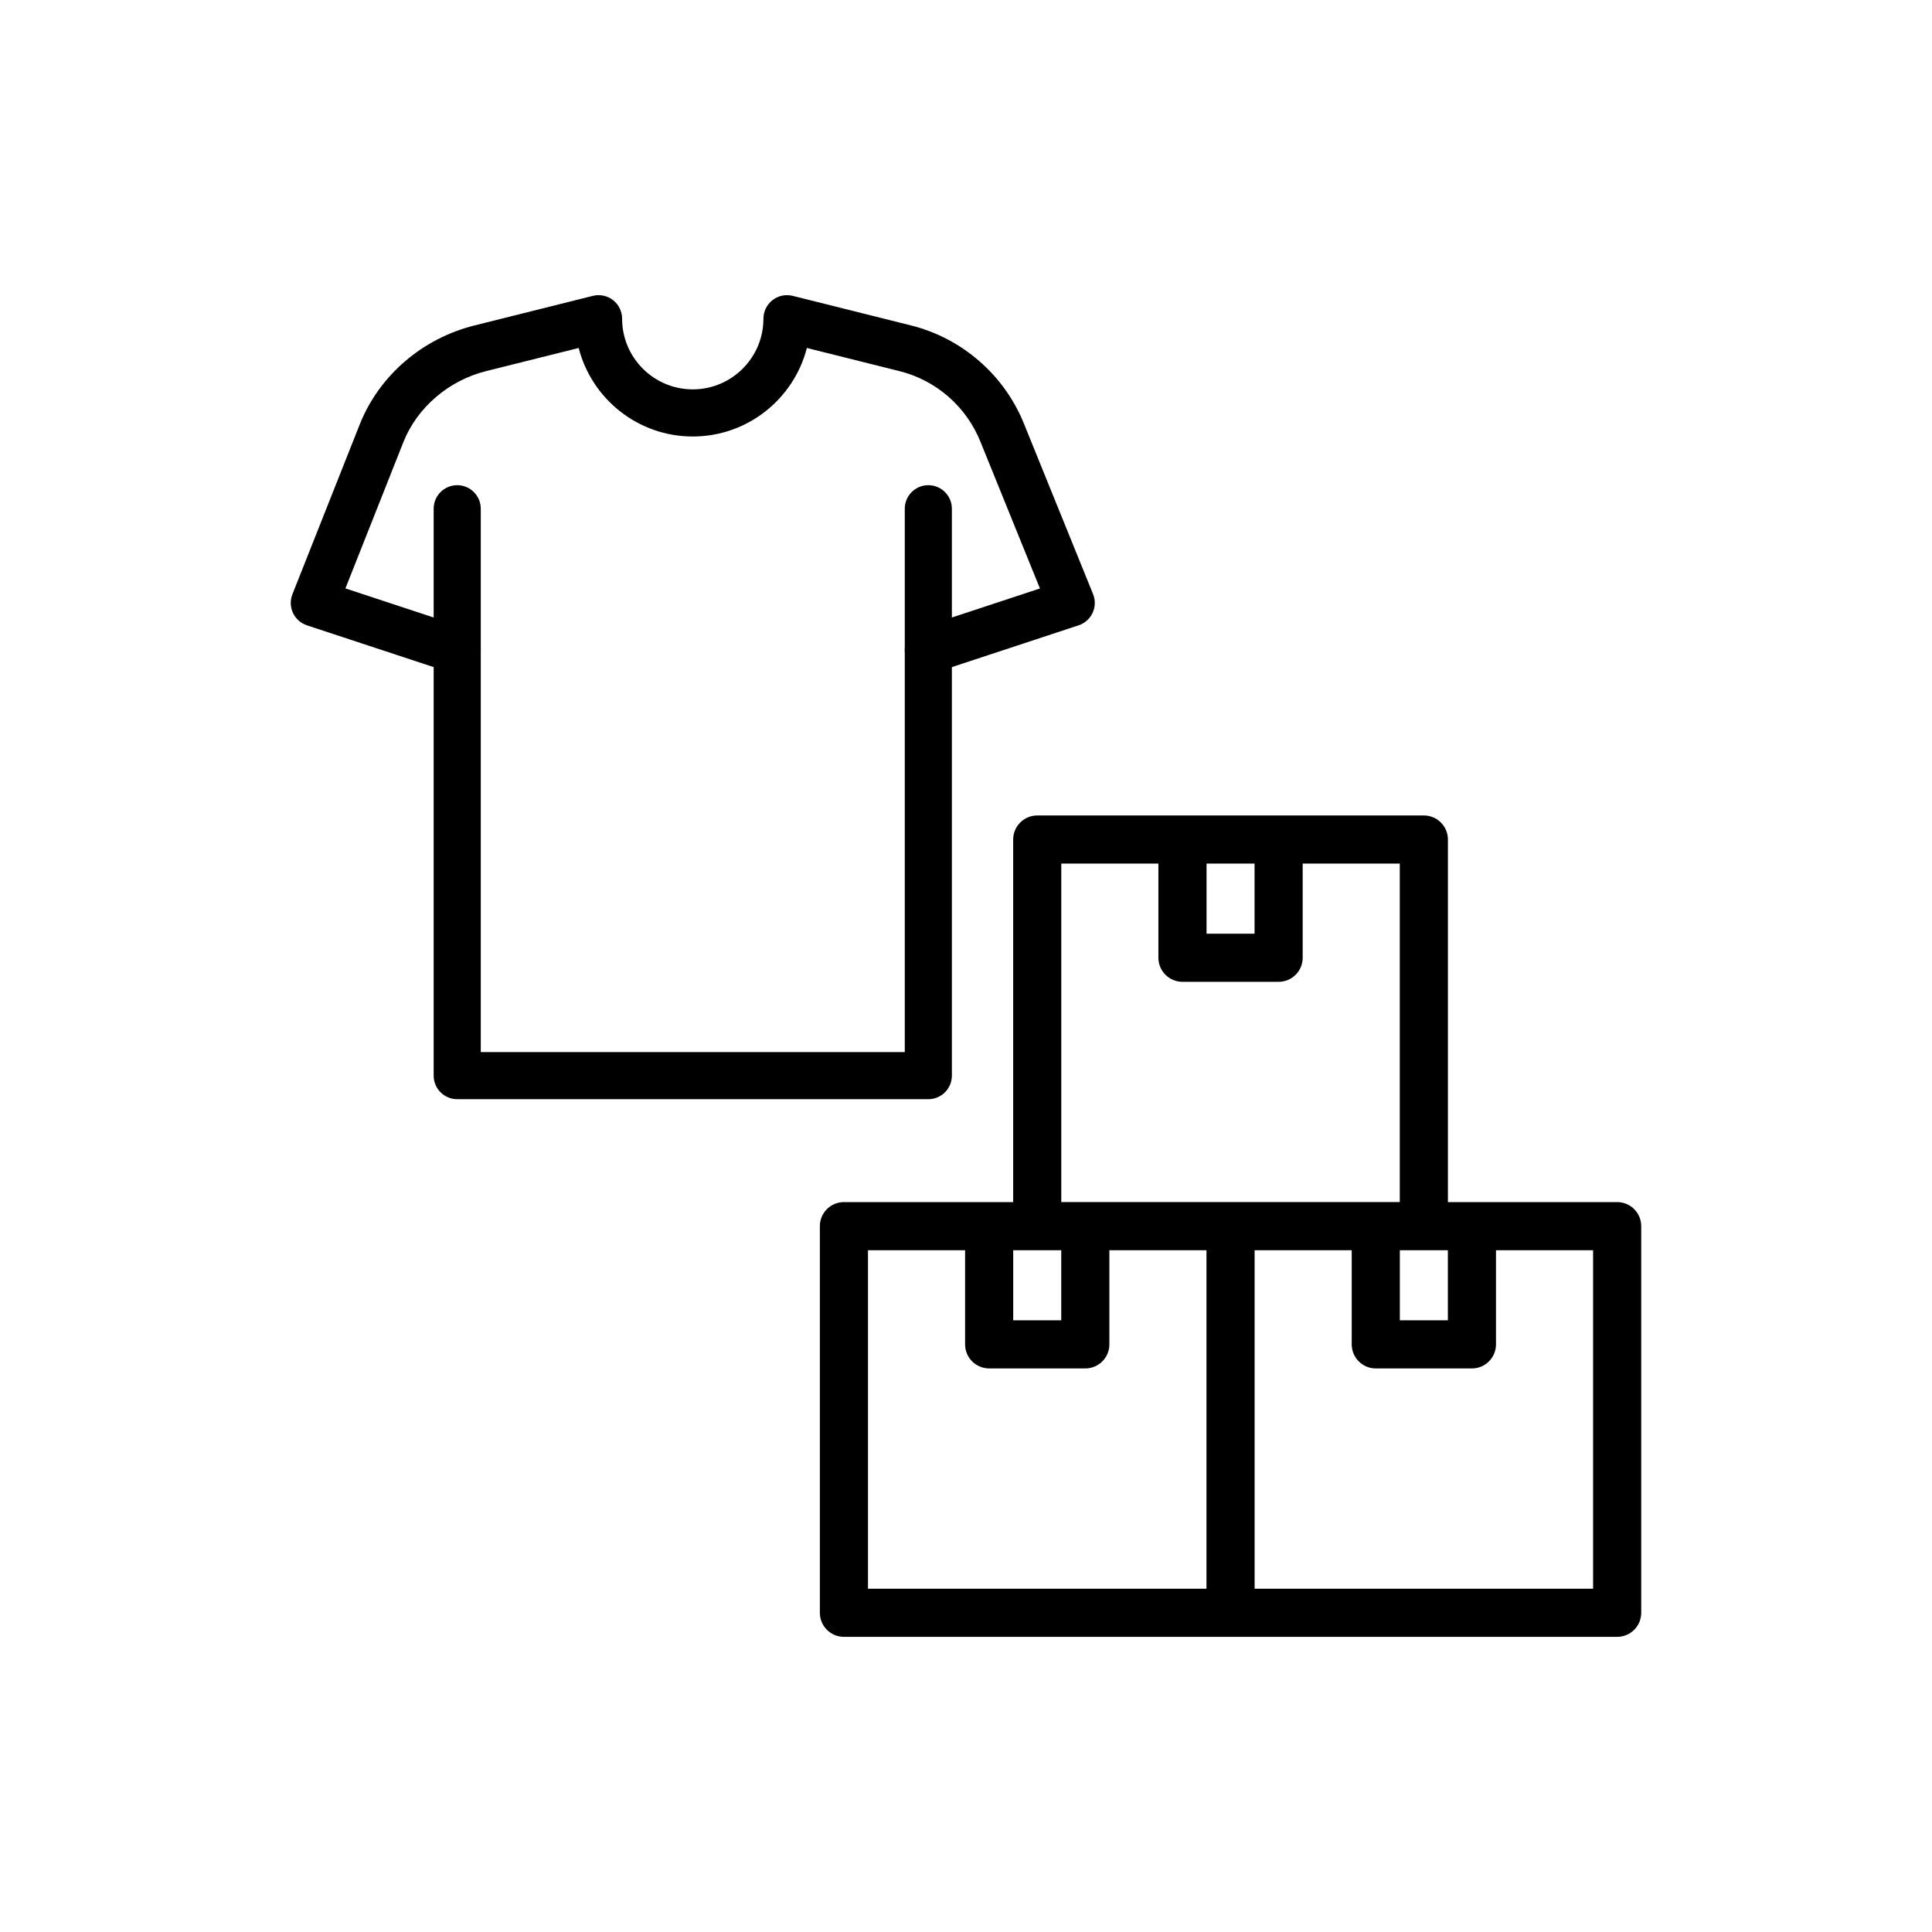 <?xml version="1.0" encoding="UTF-8"?>
<svg id="Layer_1" data-name="Layer 1" xmlns="http://www.w3.org/2000/svg" viewBox="0 0 2000 2000">
  <path d="m1674.09,1244.4h-175.21v-375.32c0-13.76-11.15-24.91-24.91-24.91h-400.23c-13.76,0-24.91,11.15-24.91,24.91v375.32h-175.21c-13.76,0-24.91,11.15-24.91,24.91v400.23c0,13.76,11.15,24.91,24.91,24.91h800.46c13.76,0,24.91-11.15,24.91-24.91v-400.23c0-13.76-11.15-24.91-24.91-24.91Zm-224.98,49.82h49.72v72.56h-49.72v-72.56Zm-150.39-400.23v72.56h-49.72v-72.56h49.72Zm-200.07,0h100.52v97.47c0,13.76,11.15,24.91,24.91,24.91h99.54c13.76,0,24.91-11.15,24.91-24.91v-97.47h100.52v350.41h-350.41v-350.41Zm-49.77,400.23h49.72v72.56h-49.72v-72.56Zm-150.34,0h100.52v97.47c0,13.76,11.15,24.91,24.91,24.91h99.54c13.76,0,24.91-11.15,24.91-24.91v-97.47h100.52v350.41h-350.41v-350.41Zm750.64,350.41h-350.41v-350.41h100.52v97.47c0,13.76,11.15,24.91,24.91,24.91h99.54c13.76,0,24.91-11.15,24.91-24.91v-97.47h100.52v350.41Z"/>
  <g id="g3694">
    <g id="g3700">
      <g id="path3702">
        <path d="m961.01,697.34c-10.24,0-19.77-6.5-23.15-16.76-4.22-12.79,2.73-26.58,15.52-30.79l123.17-40.61-61.58-151.85c-14.54-36.35-45.81-63.64-83.68-73.11l-96.01-24c-13.5,52.63-61.34,91.64-118.12,91.64s-104.62-39.01-118.12-91.64l-96.01,24c-38.42,9.6-71.09,37.58-85.26,73l-60.2,151.9,123.37,40.67c12.79,4.22,19.74,18,15.52,30.79-4.22,12.79-18,19.74-30.79,15.52l-147.93-48.77c-6.38-2.1-11.61-6.74-14.45-12.83-2.85-6.08-3.06-13.07-.58-19.31l69.76-176.01c20.21-50.53,64.59-88.74,118.74-102.28l122.5-30.63c7.28-1.82,15-.18,20.92,4.44,5.92,4.62,9.38,11.71,9.38,19.22,0,40.34,32.82,73.15,73.15,73.15s73.15-32.82,73.15-73.15c0-7.51,3.46-14.6,9.38-19.22,5.92-4.62,13.64-6.26,20.92-4.44l122.5,30.63c53.02,13.26,96.79,51.46,117.09,102.2l71.34,175.91c2.54,6.26,2.37,13.28-.47,19.41-2.84,6.13-8.08,10.8-14.49,12.92l-147.93,48.77c-2.53.84-5.11,1.23-7.64,1.23Z"/>
      </g>
    </g>
    <g id="g3704">
      <g id="path3706">
        <path d="m961.01,1137.88h-487.7c-13.47,0-24.38-10.92-24.38-24.38v-586.86c0-13.47,10.92-24.38,24.38-24.38s24.38,10.92,24.38,24.38v562.47h438.93v-562.47c0-13.47,10.92-24.38,24.38-24.38s24.38,10.92,24.38,24.38v586.86c0,13.47-10.92,24.38-24.38,24.38Z"/>
      </g>
    </g>
  </g>
</svg>